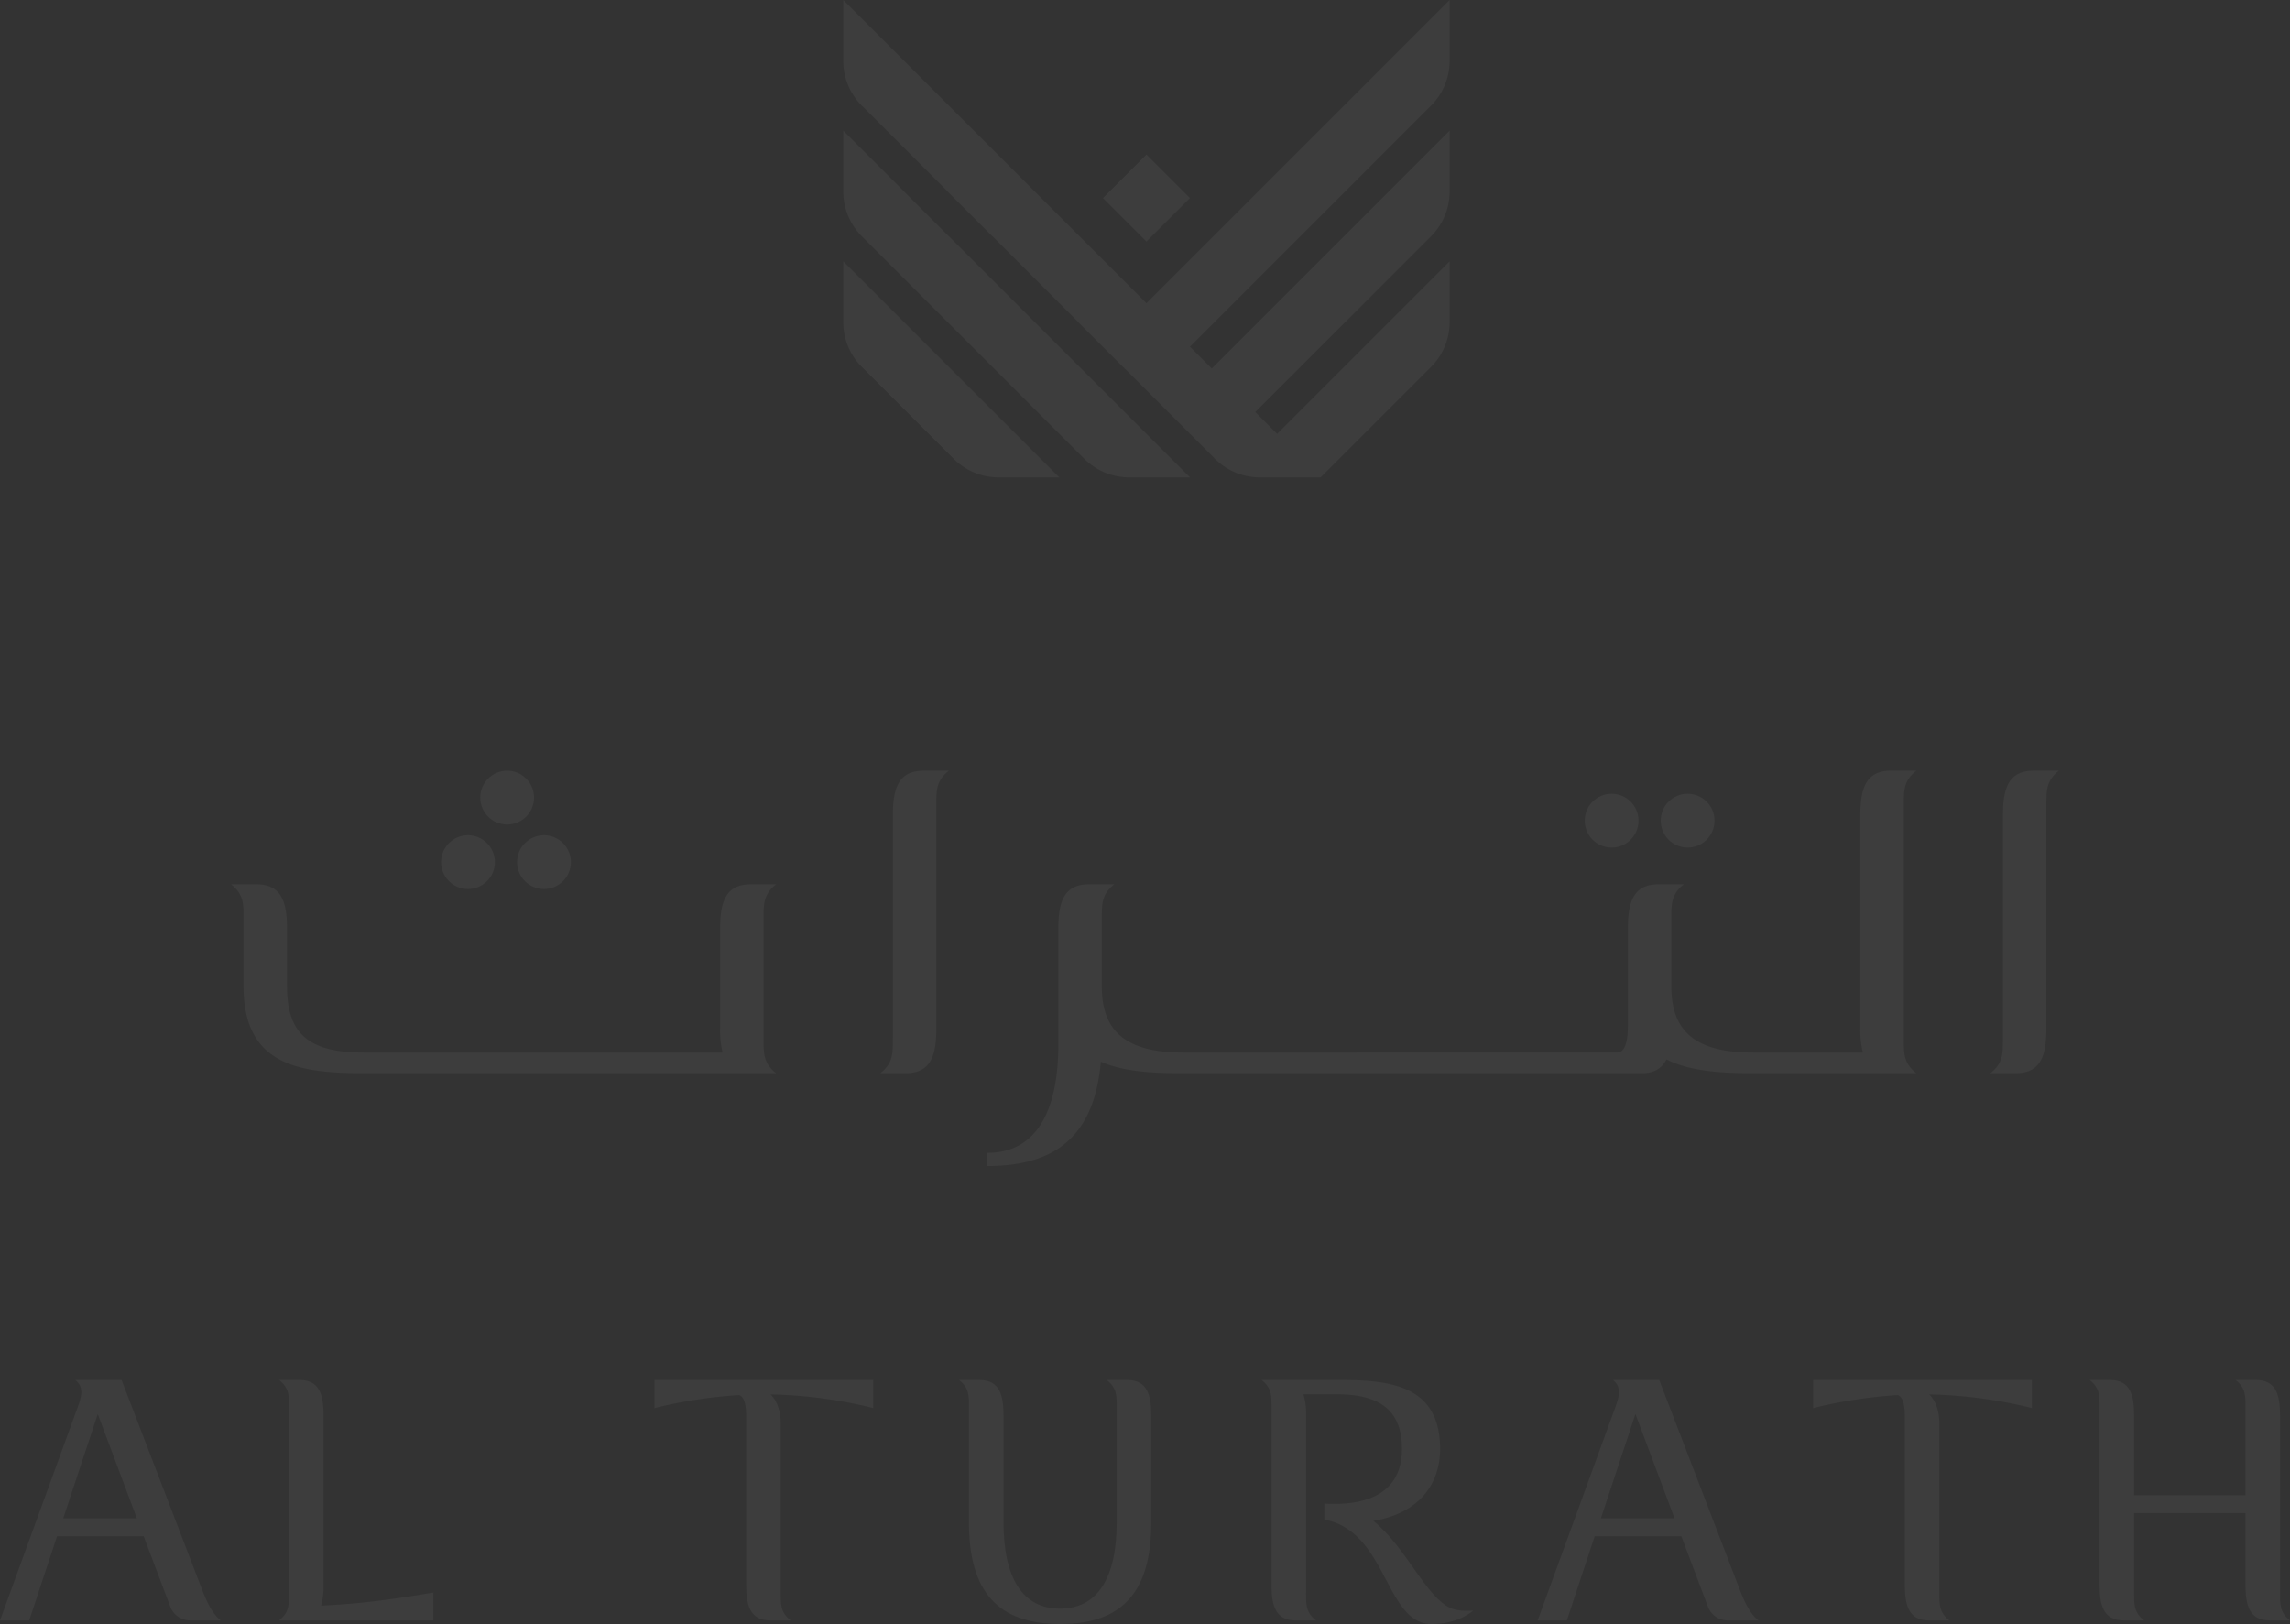 <svg xmlns="http://www.w3.org/2000/svg" width="975.831" height="692.069" viewBox="0 0 975.831 692.069">
  <rect x="0" y="0" width="975.831" height="692.069" fill="#333333" stroke="none"/>
  <g id="Groupe_2233" data-name="Groupe 2233" transform="translate(-6429 -1631.337)" opacity="0.05">
    <g id="Groupe_520" data-name="Groupe 520" transform="translate(6788.332 1631.337)">
      <rect id="Rectangle_1690" data-name="Rectangle 1690" width="26.243" height="26.243" transform="translate(110.64 84.399) rotate(-45)" fill="#fff"/>
      <path id="Tracé_8229" data-name="Tracé 8229" d="M336.585,236.266l47.061-47.057a27.01,27.01,0,0,0,7.912-19.1V144.182l-73.53,73.527-9.279-9.279,74.9-74.893a27.01,27.01,0,0,0,7.912-19.1V88.51L290.195,189.873l-9.279-9.279L383.645,77.865a27.01,27.01,0,0,0,7.912-19.1V32.839l-129.2,129.2-129.2-129.2V58.765a27.021,27.021,0,0,0,7.909,19.1L291.561,228.354a27,27,0,0,0,19.1,7.912Z" transform="translate(-133.161 -32.839)" fill="#fff"/>
      <path id="Tracé_8230" data-name="Tracé 8230" d="M133.161,76.609a27.021,27.021,0,0,0,7.909,19.1l94.82,94.817a27.011,27.011,0,0,0,19.1,7.912h25.926L133.161,50.683Z" transform="translate(-133.161 4.988)" fill="#fff"/>
      <path id="Tracé_8231" data-name="Tracé 8231" d="M225.245,160.611,133.161,68.527V94.453a27.021,27.021,0,0,0,7.909,19.1L180.218,152.7a27.01,27.01,0,0,0,19.1,7.912Z" transform="translate(-133.161 42.816)" fill="#fff"/>
    </g>
    <g id="Groupe_522" data-name="Groupe 522" transform="translate(6429 2219.401)">
      <path id="Tracé_8240" data-name="Tracé 8240" d="M112.965,142.879a201.707,201.707,0,0,1,36.116-5.556c2.112.9,2.976,3.741,2.976,9.7v71.031c0,8.5,1.416,15.288,10.311,15.288h8.661c-4.421-3.5-4.237-6.817-4.237-12.155V149.949c0-5.675-1.441-10-4.3-12.907a198.076,198.076,0,0,1,43.7,5.815V130.883H112.965Z" transform="translate(165.916 -130.883)" fill="#fff"/>
      <path id="Tracé_8241" data-name="Tracé 8241" d="M251.167,142.879a201.774,201.774,0,0,1,36.119-5.556c2.109.9,2.973,3.741,2.973,9.7v71.031c0,8.5,1.417,15.288,10.312,15.288h8.661c-4.421-3.5-4.237-6.817-4.237-12.155V149.949c0-5.675-1.442-10-4.3-12.907a198,198,0,0,1,43.7,5.815V130.883H251.167Z" transform="translate(521.443 -130.883)" fill="#fff"/>
      <path id="Tracé_8242" data-name="Tracé 8242" d="M370.089,221.185V146.171c0-8.5-1.417-15.288-10.312-15.288h-8.661c4.421,3.5,4.237,6.817,4.237,12.155v36.946H307.906V146.171c0-8.5-1.416-15.288-10.311-15.288h-8.661c4.421,3.5,4.24,6.817,4.24,12.155v75.015c0,8.5,1.417,15.288,10.311,15.288h8.658c-4.421-3.5-4.237-6.817-4.237-12.155V187.634h47.447v30.419c0,8.5,1.417,15.288,10.311,15.288h8.661C369.9,229.84,370.089,226.523,370.089,221.185Z" transform="translate(601.505 -130.883)" fill="#fff"/>
      <path id="Tracé_8243" data-name="Tracé 8243" d="M89.923,218.053V146.171c0-8.5-1.416-15.288-10.311-15.288H70.951c4.421,3.5,4.237,6.817,4.237,12.155v78.147c0,5.338.184,8.655-4.237,12.155h65.764V221.457c-14.164,2.324-28.794,4.73-47.841,5.553A29.83,29.83,0,0,0,89.923,218.053Z" transform="translate(47.955 -130.883)" fill="#fff"/>
      <path id="Tracé_8244" data-name="Tracé 8244" d="M265.191,226.452c-4.524-3.3-8.68-9.173-13.241-15.615-4.823-6.82-10.221-14.448-16.963-19.911,17.877-2.9,28.447-14.2,28.447-30.662,0-27.115-21.2-29.38-42.923-29.38H187.359c4.421,3.5,4.237,6.817,4.237,12.155v75.015c0,8.5,1.417,15.288,10.311,15.288h8.661c-4.421-3.5-4.237-6.817-4.237-12.155V146.171A29.086,29.086,0,0,0,205.208,137h14.38c18.813,0,27.574,7.394,27.574,23.265,0,19.35-15.581,23.415-28.65,23.415a42.117,42.117,0,0,1-4.377-.15v6.858c14.09,2.614,20.579,14.891,26.307,25.727,5.1,9.656,9.927,18.776,19.315,18.776,9.12,0,14.81-3.295,17.774-5.731C271.113,229.525,268.071,228.629,265.191,226.452Z" transform="translate(350.237 -130.883)" fill="#fff"/>
      <path id="Tracé_8245" data-name="Tracé 8245" d="M222.036,130.883h-8.658c4.418,3.5,4.234,6.817,4.234,12.155v48.468c0,24.079-8.364,36.805-24.185,36.805-15.721,0-24.029-12.726-24.029-36.805V146.171c0-8.5-1.416-15.288-10.311-15.288h-8.661c4.421,3.5,4.234,6.817,4.234,12.155v48.62c0,29.492,12.37,43.229,38.924,43.229,26.448,0,38.765-13.737,38.765-43.229V146.171C232.347,137.669,230.931,130.883,222.036,130.883Z" transform="translate(258.238 -130.883)" fill="#fff"/>
      <path id="Tracé_8246" data-name="Tracé 8246" d="M118.031,217.788l-33.38-86.9H64.9c4.39,3.476,2.281,8.187.212,13.868L32.839,233.341H45.3l11.849-35.854H94.064l11.344,30.042a8.991,8.991,0,0,0,8.408,5.812h13.1C122.527,229.865,120.128,223.241,118.031,217.788ZM59.795,189.833,74.5,145.428l16.651,44.406Z" transform="translate(-32.839 -130.883)" fill="#fff"/>
      <path id="Tracé_8247" data-name="Tracé 8247" d="M306.268,217.788l-33.38-86.9H253.13c4.393,3.476,2.284,8.187.215,13.868l-32.269,88.589h12.455l11.849-35.854H282.3l11.344,30.042a8.985,8.985,0,0,0,8.408,5.812h13.1C310.764,229.865,308.361,223.241,306.268,217.788Zm-58.239-27.954,14.71-44.406,16.651,44.406Z" transform="translate(434.16 -130.883)" fill="#fff"/>
    </g>
    <g id="Groupe_525" data-name="Groupe 525" transform="translate(6527.448 1959.769)">
      <path id="Tracé_8248" data-name="Tracé 8248" d="M265.121,223.723c-5.562-4.4-5.335-8.577-5.335-15.293V158.506c0-6.72-.228-10.889,5.335-15.293h-10.9c-11.191,0-12.974,8.538-12.974,19.235v42.041a40.35,40.35,0,0,0,1.064,10.422H89.173c-23.988,0-32.463-8.683-32.463-28.149V162.448c0-10.7-1.782-19.235-12.973-19.235h-10.9c5.562,4.4,5.331,8.573,5.331,15.293v28.255c0,34.112,24.447,36.962,51.776,36.962Z" transform="translate(-32.839 -94.811)" fill="#fff"/>
      <path id="Tracé_8249" data-name="Tracé 8249" d="M510.8,259.794c-5.562-4.4-5.331-8.577-5.331-15.294V146.176c0-6.716-.232-10.889,5.331-15.293h-10.9c-11.191,0-12.974,8.538-12.974,19.234v90.441A40.525,40.525,0,0,0,488,250.981H441.1c-23.992,0-34.689-8.683-34.689-28.149V194.577c0-6.72-.232-10.889,5.331-15.294h-10.9c-11.191,0-12.974,8.538-12.974,19.235v41.209c0,5.135-.8,11.254-4.593,11.254H198.4c-23.969,0-34.661-8.667-34.685-28.09V194.577c0-6.72-.228-10.889,5.331-15.294H158.152c-11.191,0-12.973,8.538-12.973,19.235v48.9c0,30.292-10.457,46.3-30.234,46.3v5.641c30.422,0,45.7-14.147,48.357-44.463,10.171,4.5,23.384,4.891,35.1,4.891H394.042c4.86,0,8.318-1.975,10.3-5.868,10.579,5.4,24.871,5.868,37.539,5.868Z" transform="translate(207.356 -130.882)" fill="#fff"/>
      <path id="Tracé_8250" data-name="Tracé 8250" d="M108.655,150.117V244.5c0,6.716.232,10.889-5.331,15.294h10.9c11.191,0,12.974-8.538,12.974-19.235V146.176c0-6.716-.232-10.889,5.331-15.293H121.632C110.441,130.883,108.655,139.421,108.655,150.117Z" transform="translate(173.359 -130.882)" fill="#fff"/>
      <path id="Tracé_8251" data-name="Tracé 8251" d="M242.13,130.883c-11.191,0-12.974,8.538-12.974,19.234V244.5c0,6.716.228,10.889-5.331,15.294h10.893c11.191,0,12.974-8.538,12.974-19.235V146.176c0-6.716-.228-10.889,5.331-15.293Z" transform="translate(525.878 -130.882)" fill="#fff"/>
      <circle id="Ellipse_28" data-name="Ellipse 28" cx="11.47" cy="11.47" r="11.47" transform="translate(576.838 9.828)" fill="#fff"/>
      <circle id="Ellipse_29" data-name="Ellipse 29" cx="11.47" cy="11.47" r="11.47" transform="translate(609.223 9.828)" fill="#fff"/>
      <circle id="Ellipse_30" data-name="Ellipse 30" cx="11.47" cy="11.47" r="11.47" transform="translate(89.498 27.492)" fill="#fff"/>
      <circle id="Ellipse_31" data-name="Ellipse 31" cx="11.47" cy="11.47" r="11.47" transform="translate(121.883 27.492)" fill="#fff"/>
      <circle id="Ellipse_32" data-name="Ellipse 32" cx="11.47" cy="11.47" r="11.47" transform="translate(106.188)" fill="#fff"/>
    </g>
  </g>
</svg>
